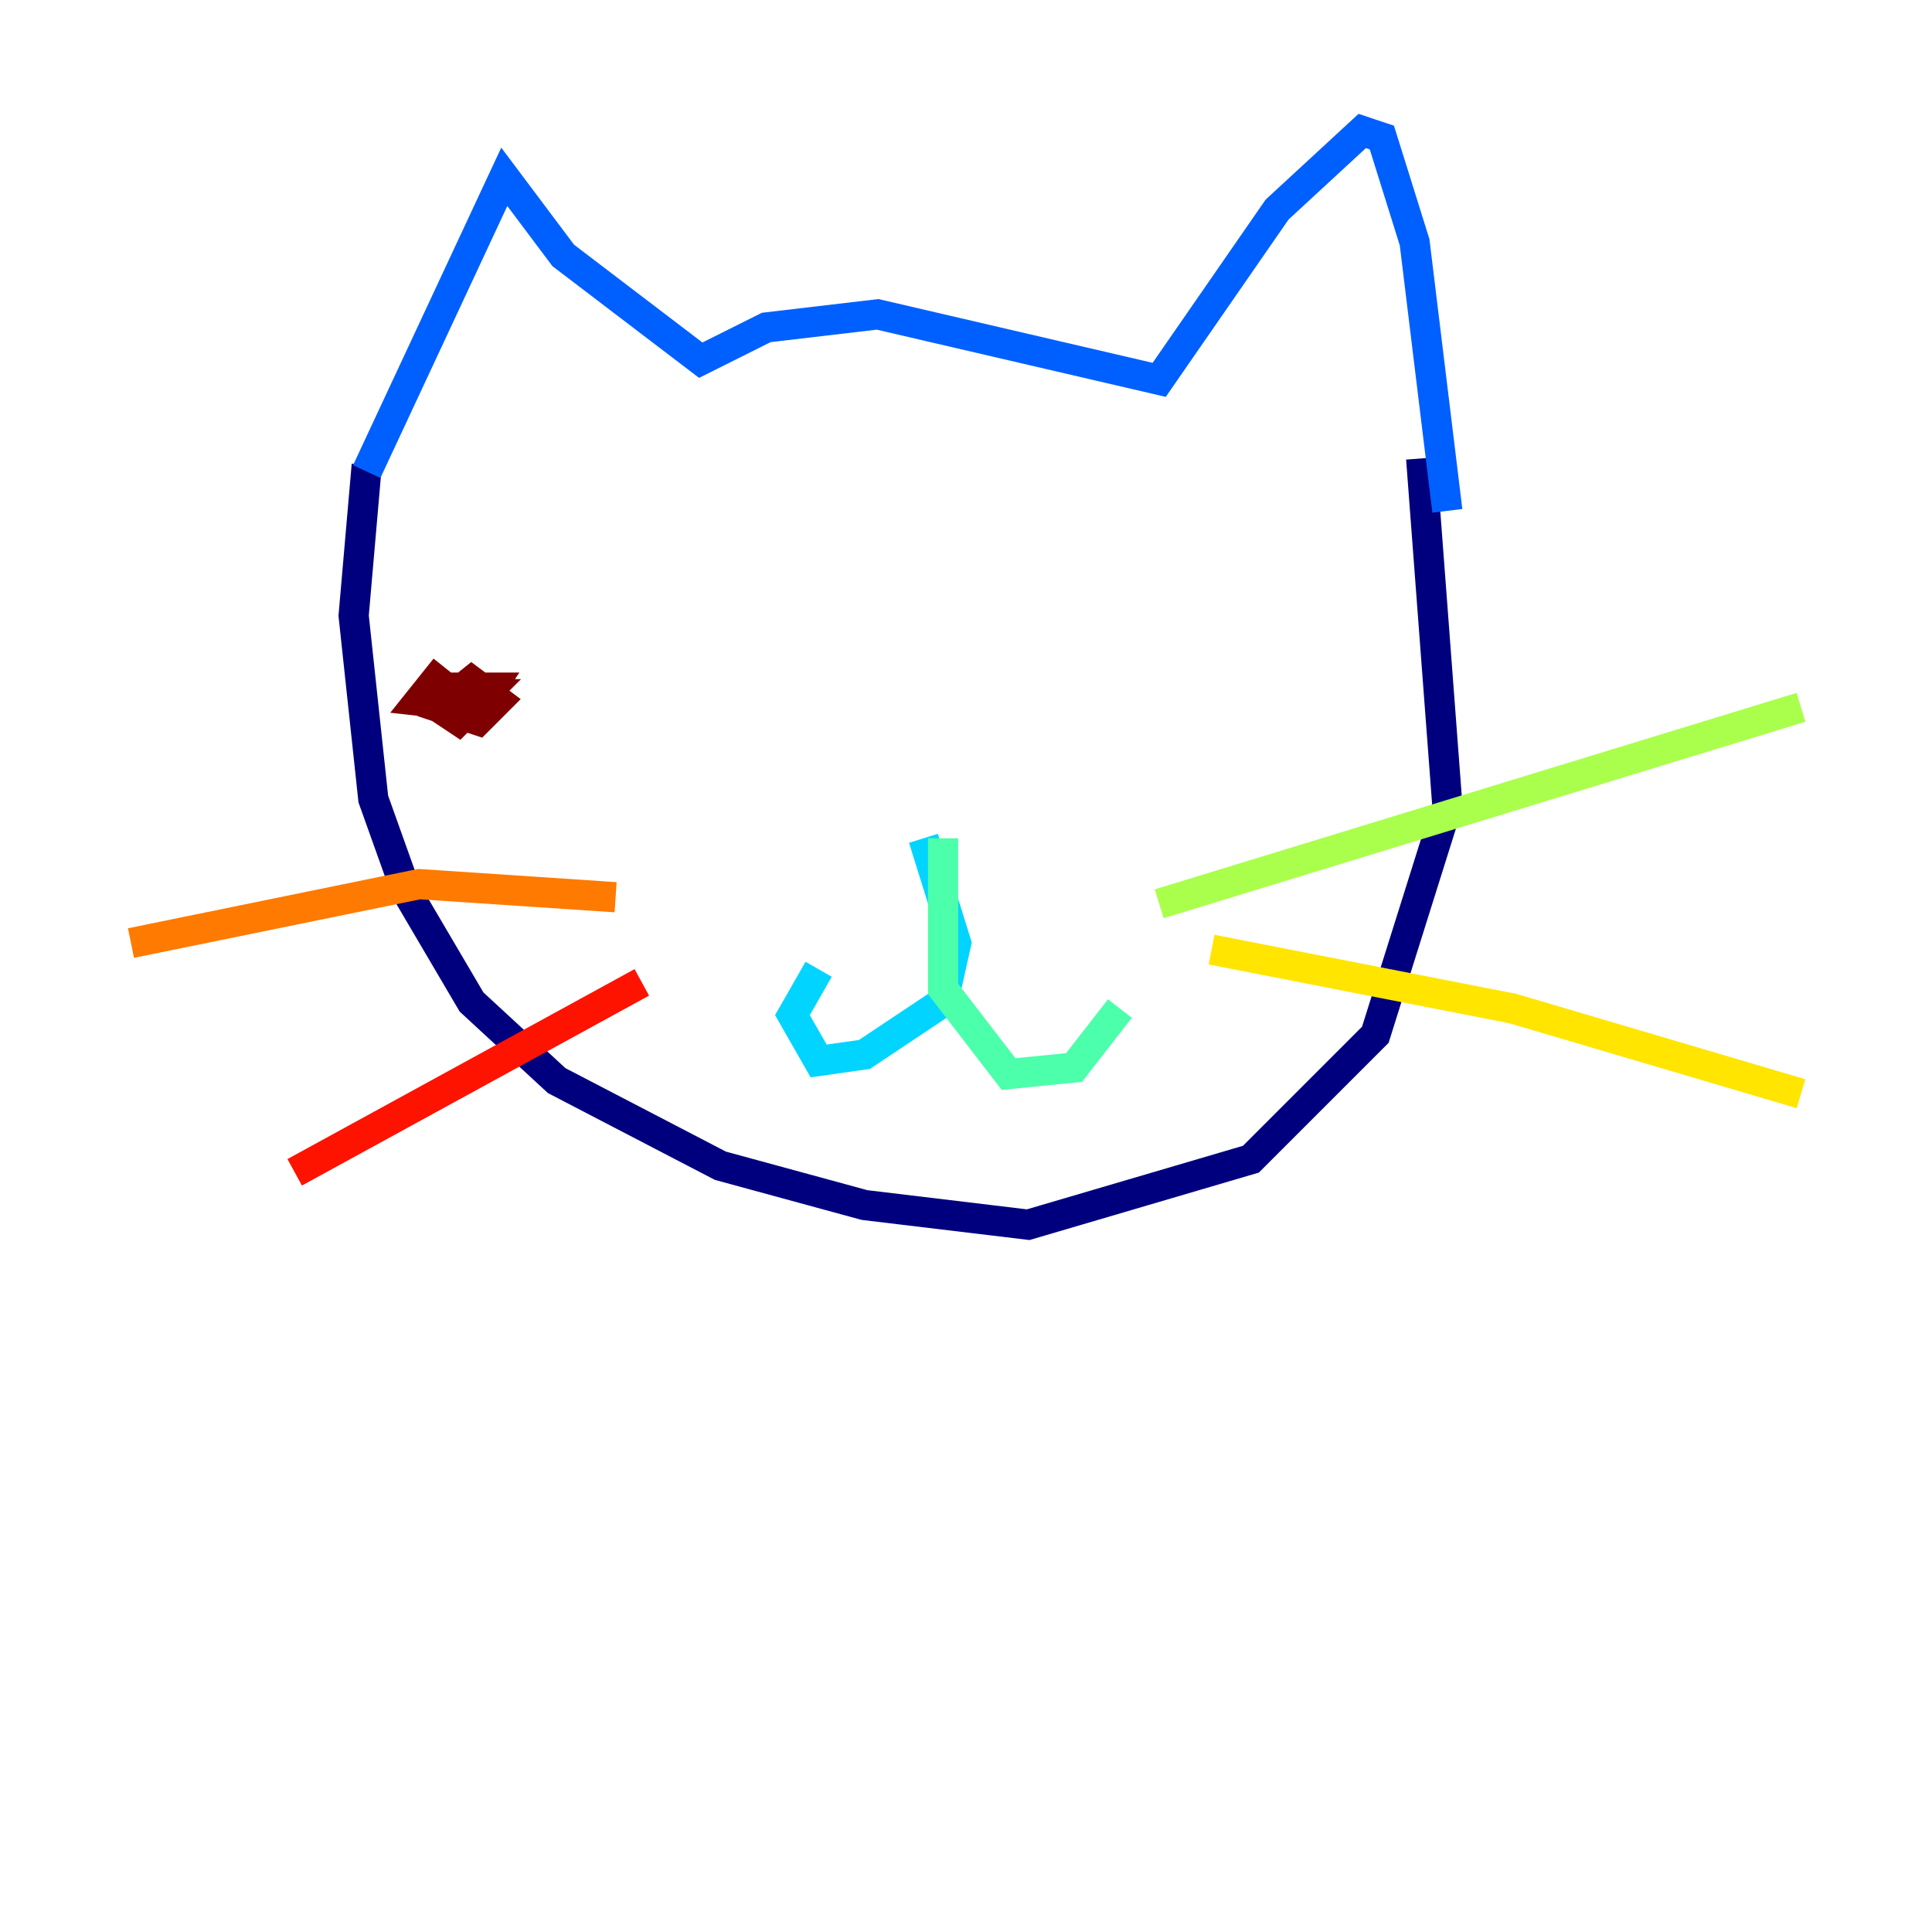 <?xml version="1.0" encoding="utf-8" ?>
<svg baseProfile="tiny" height="128" version="1.2" viewBox="0,0,128,128" width="128" xmlns="http://www.w3.org/2000/svg" xmlns:ev="http://www.w3.org/2001/xml-events" xmlns:xlink="http://www.w3.org/1999/xlink"><defs /><polyline fill="none" points="24.298,30.807 23.43,40.786 24.732,52.936 26.902,59.01 31.241,66.386 36.881,71.593 47.729,77.234 57.275,79.837 68.122,81.139 82.875,76.8 91.119,68.556 95.891,53.37 94.156,30.373" stroke="#00007f" stroke-width="2" /><polyline fill="none" points="24.298,31.241 24.298,31.241" stroke="#0000fe" stroke-width="2" /><polyline fill="none" points="24.298,31.241 33.41,11.715 37.315,16.922 46.427,23.864 50.766,21.695 58.142,20.827 76.8,25.166 84.61,13.885 90.251,8.678 91.552,9.112 93.722,16.054 95.891,33.844" stroke="#0060ff" stroke-width="2" /><polyline fill="none" points="61.18,55.539 63.349,62.481 62.481,66.386 57.275,69.858 54.237,70.291 52.502,67.254 54.237,64.217" stroke="#00d4ff" stroke-width="2" /><polyline fill="none" points="62.481,55.539 62.481,65.519 66.82,71.159 71.159,70.725 74.197,66.82" stroke="#4cffaa" stroke-width="2" /><polyline fill="none" points="76.8,59.878 119.322,46.861" stroke="#aaff4c" stroke-width="2" /><polyline fill="none" points="80.271,62.915 100.231,66.82 119.322,72.461" stroke="#ffe500" stroke-width="2" /><polyline fill="none" points="40.786,59.444 27.77,58.576 8.678,62.481" stroke="#ff7a00" stroke-width="2" /><polyline fill="none" points="42.522,65.085 19.525,77.668" stroke="#fe1200" stroke-width="2" /><polyline fill="none" points="29.505,44.258 27.77,46.427 31.675,46.861 32.542,45.559 29.939,45.559 29.071,46.861 30.373,47.729 32.108,45.993 29.505,45.993 29.071,46.861 31.675,47.729 32.976,46.427 31.241,45.125 29.071,46.861" stroke="#7f0000" stroke-width="2" /></svg>
